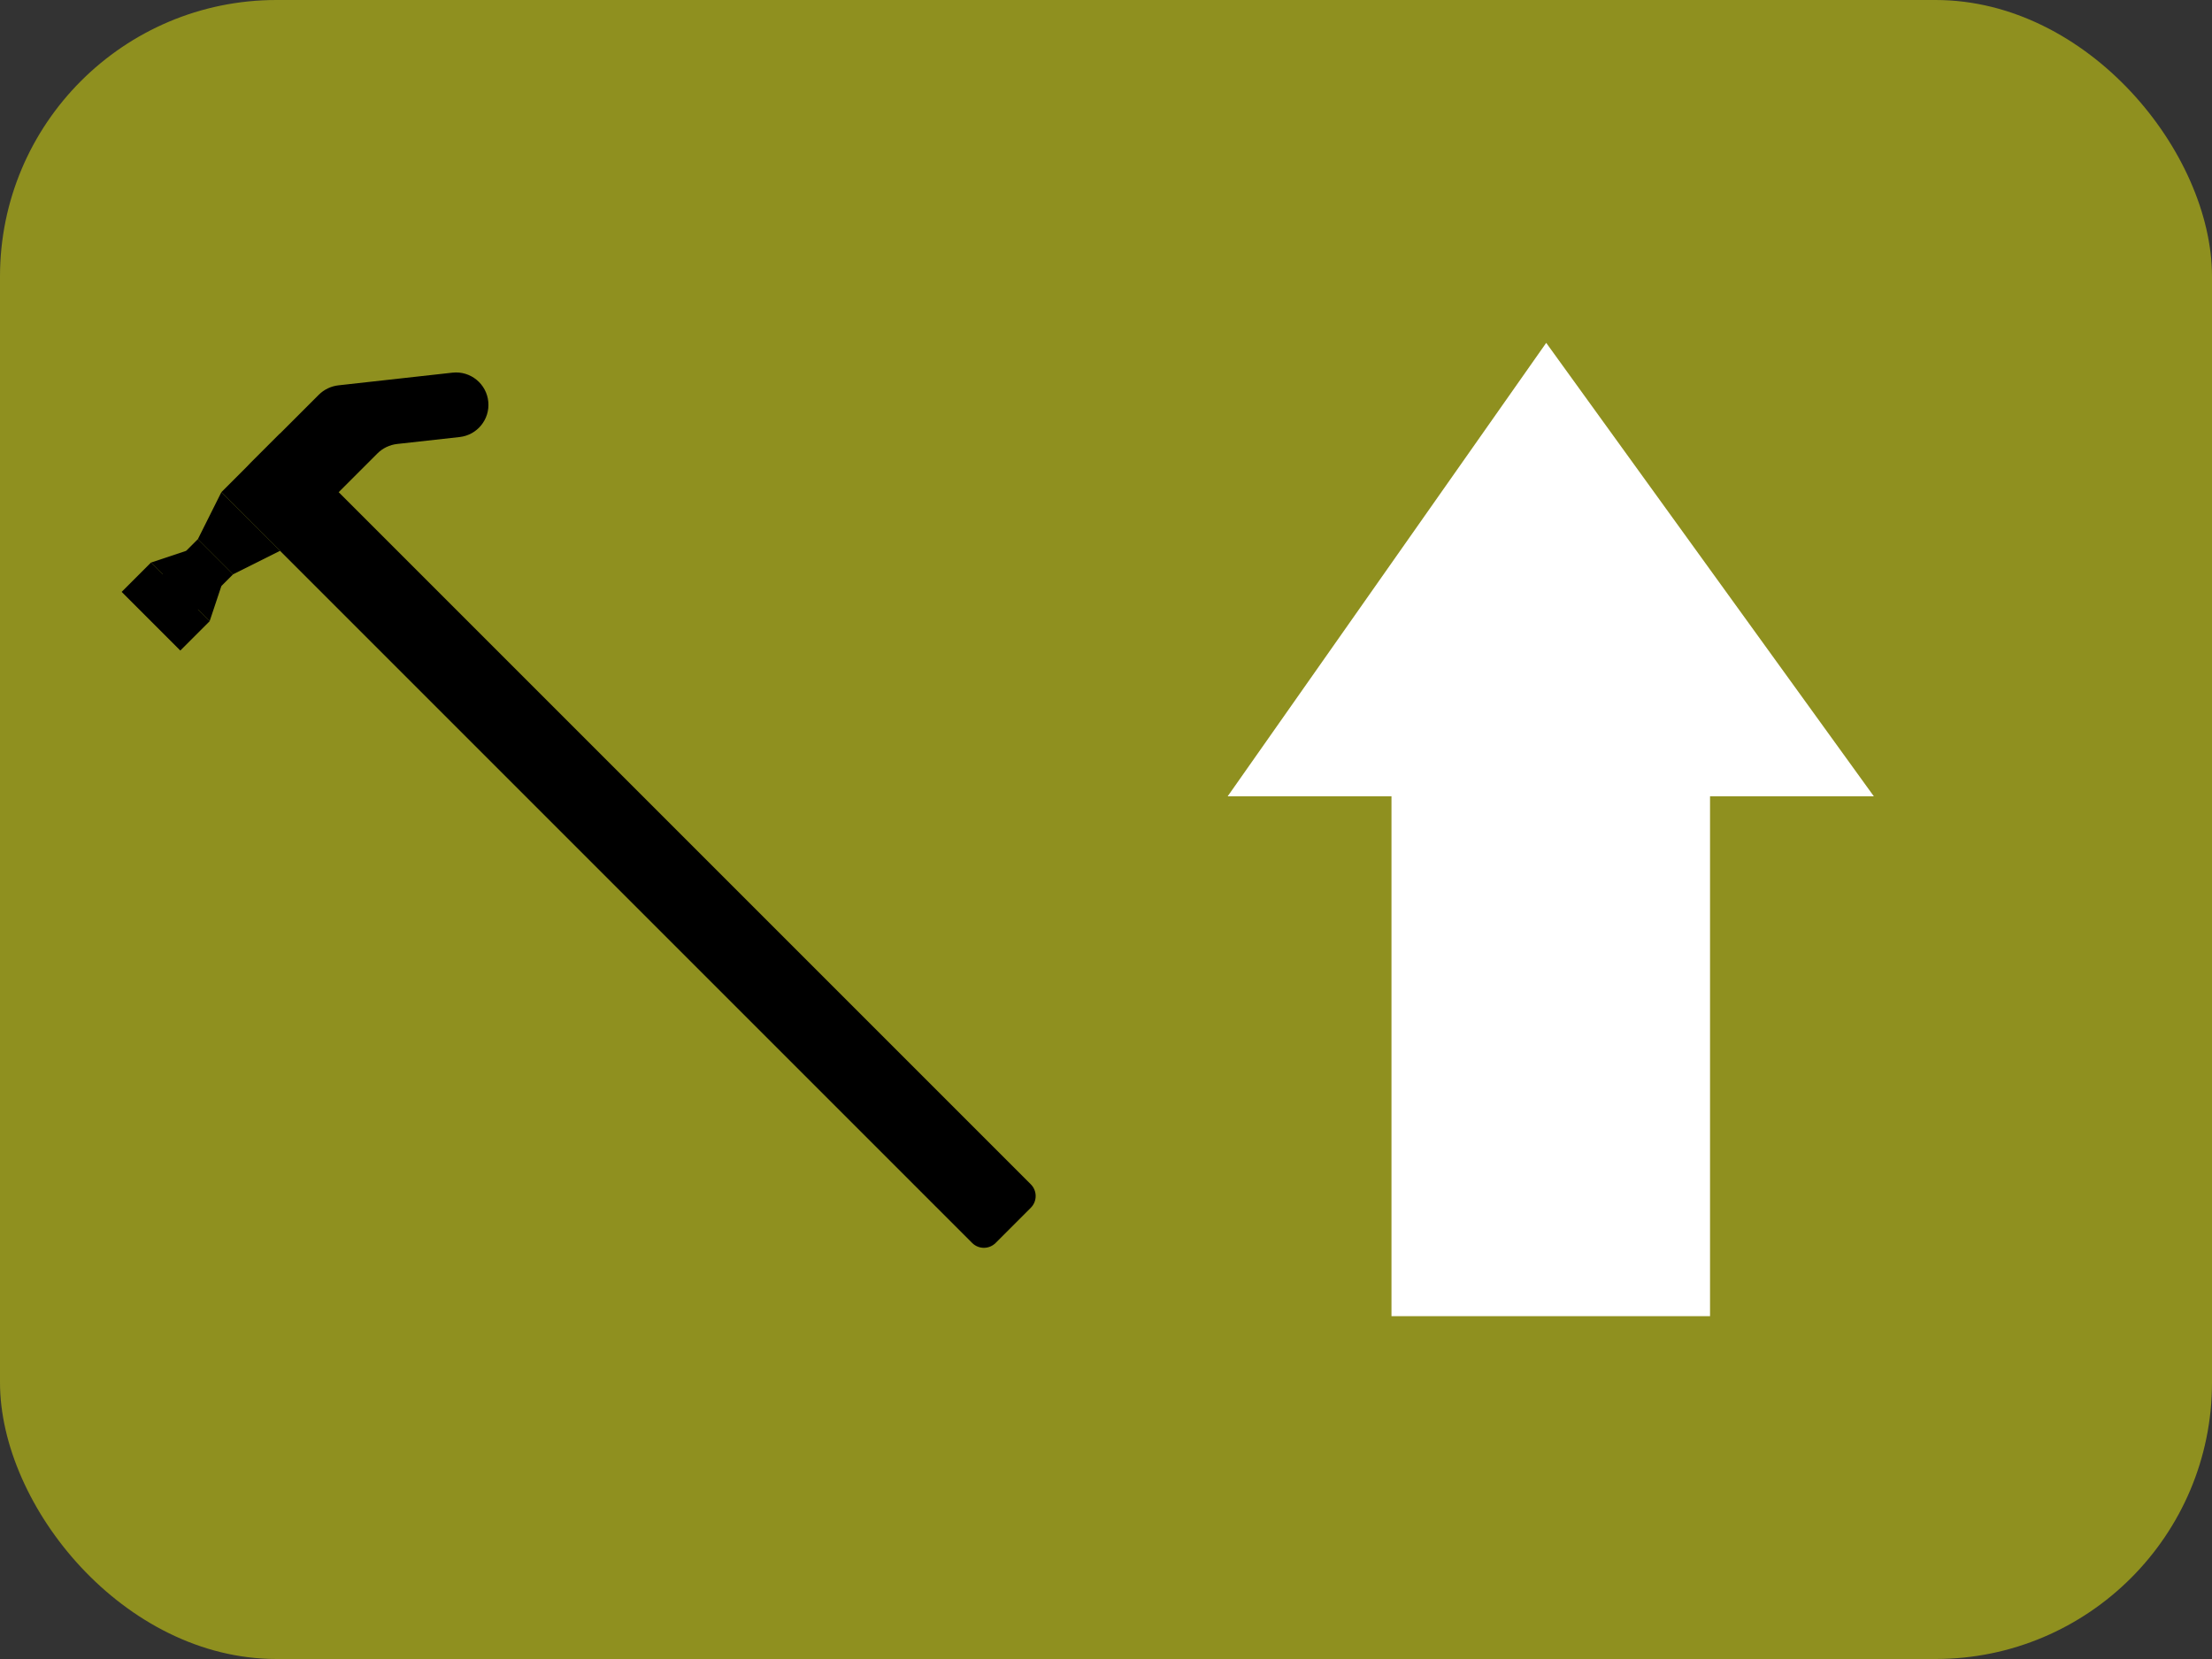 <svg width="200" height="150" viewBox="0 0 200 150" fill="none" xmlns="http://www.w3.org/2000/svg">
<rect x="0" y="0" width="200" height="150" fill="#333333" stroke="none"/>
<rect width="200" height="150" rx="25" fill="#8F901F"/>
<path d="M111 72H125.812V119H154.614V72H169.426L139.802 31L111 72Z" fill="white"/>
<path d="M28.817 35.699L22.667 41.849C21.496 43.021 21.496 44.92 22.667 46.092L23.728 47.153C24.899 48.324 26.799 48.324 27.971 47.153L34.121 41.002C34.602 40.521 35.234 40.217 35.911 40.142L41.558 39.515C43.143 39.339 44.295 37.927 44.151 36.339C44.002 34.706 42.541 33.513 40.911 33.694L30.607 34.839C29.93 34.914 29.299 35.217 28.817 35.699Z" fill="black"/>
<path d="M20.016 44.501L25.319 39.198L93.201 107.08C93.787 107.666 93.787 108.615 93.201 109.201L90.019 112.383C89.433 112.969 88.484 112.969 87.898 112.383L20.016 44.501Z" fill="black"/>
<path d="M17.894 48.743L20.015 44.501L25.319 49.804L21.076 51.925L17.894 48.743Z" fill="black"/>
<rect x="12.591" y="54.047" width="7.5" height="4.5" transform="rotate(-45 12.591 54.047)" fill="black"/>
<path d="M16.834 49.804L13.652 50.865L18.955 56.168L20.016 52.986L16.834 49.804Z" fill="black"/>
<path d="M11 53.517L13.652 50.865L18.955 56.168L16.303 58.82L11 53.517Z" fill="black"/>
</svg>
